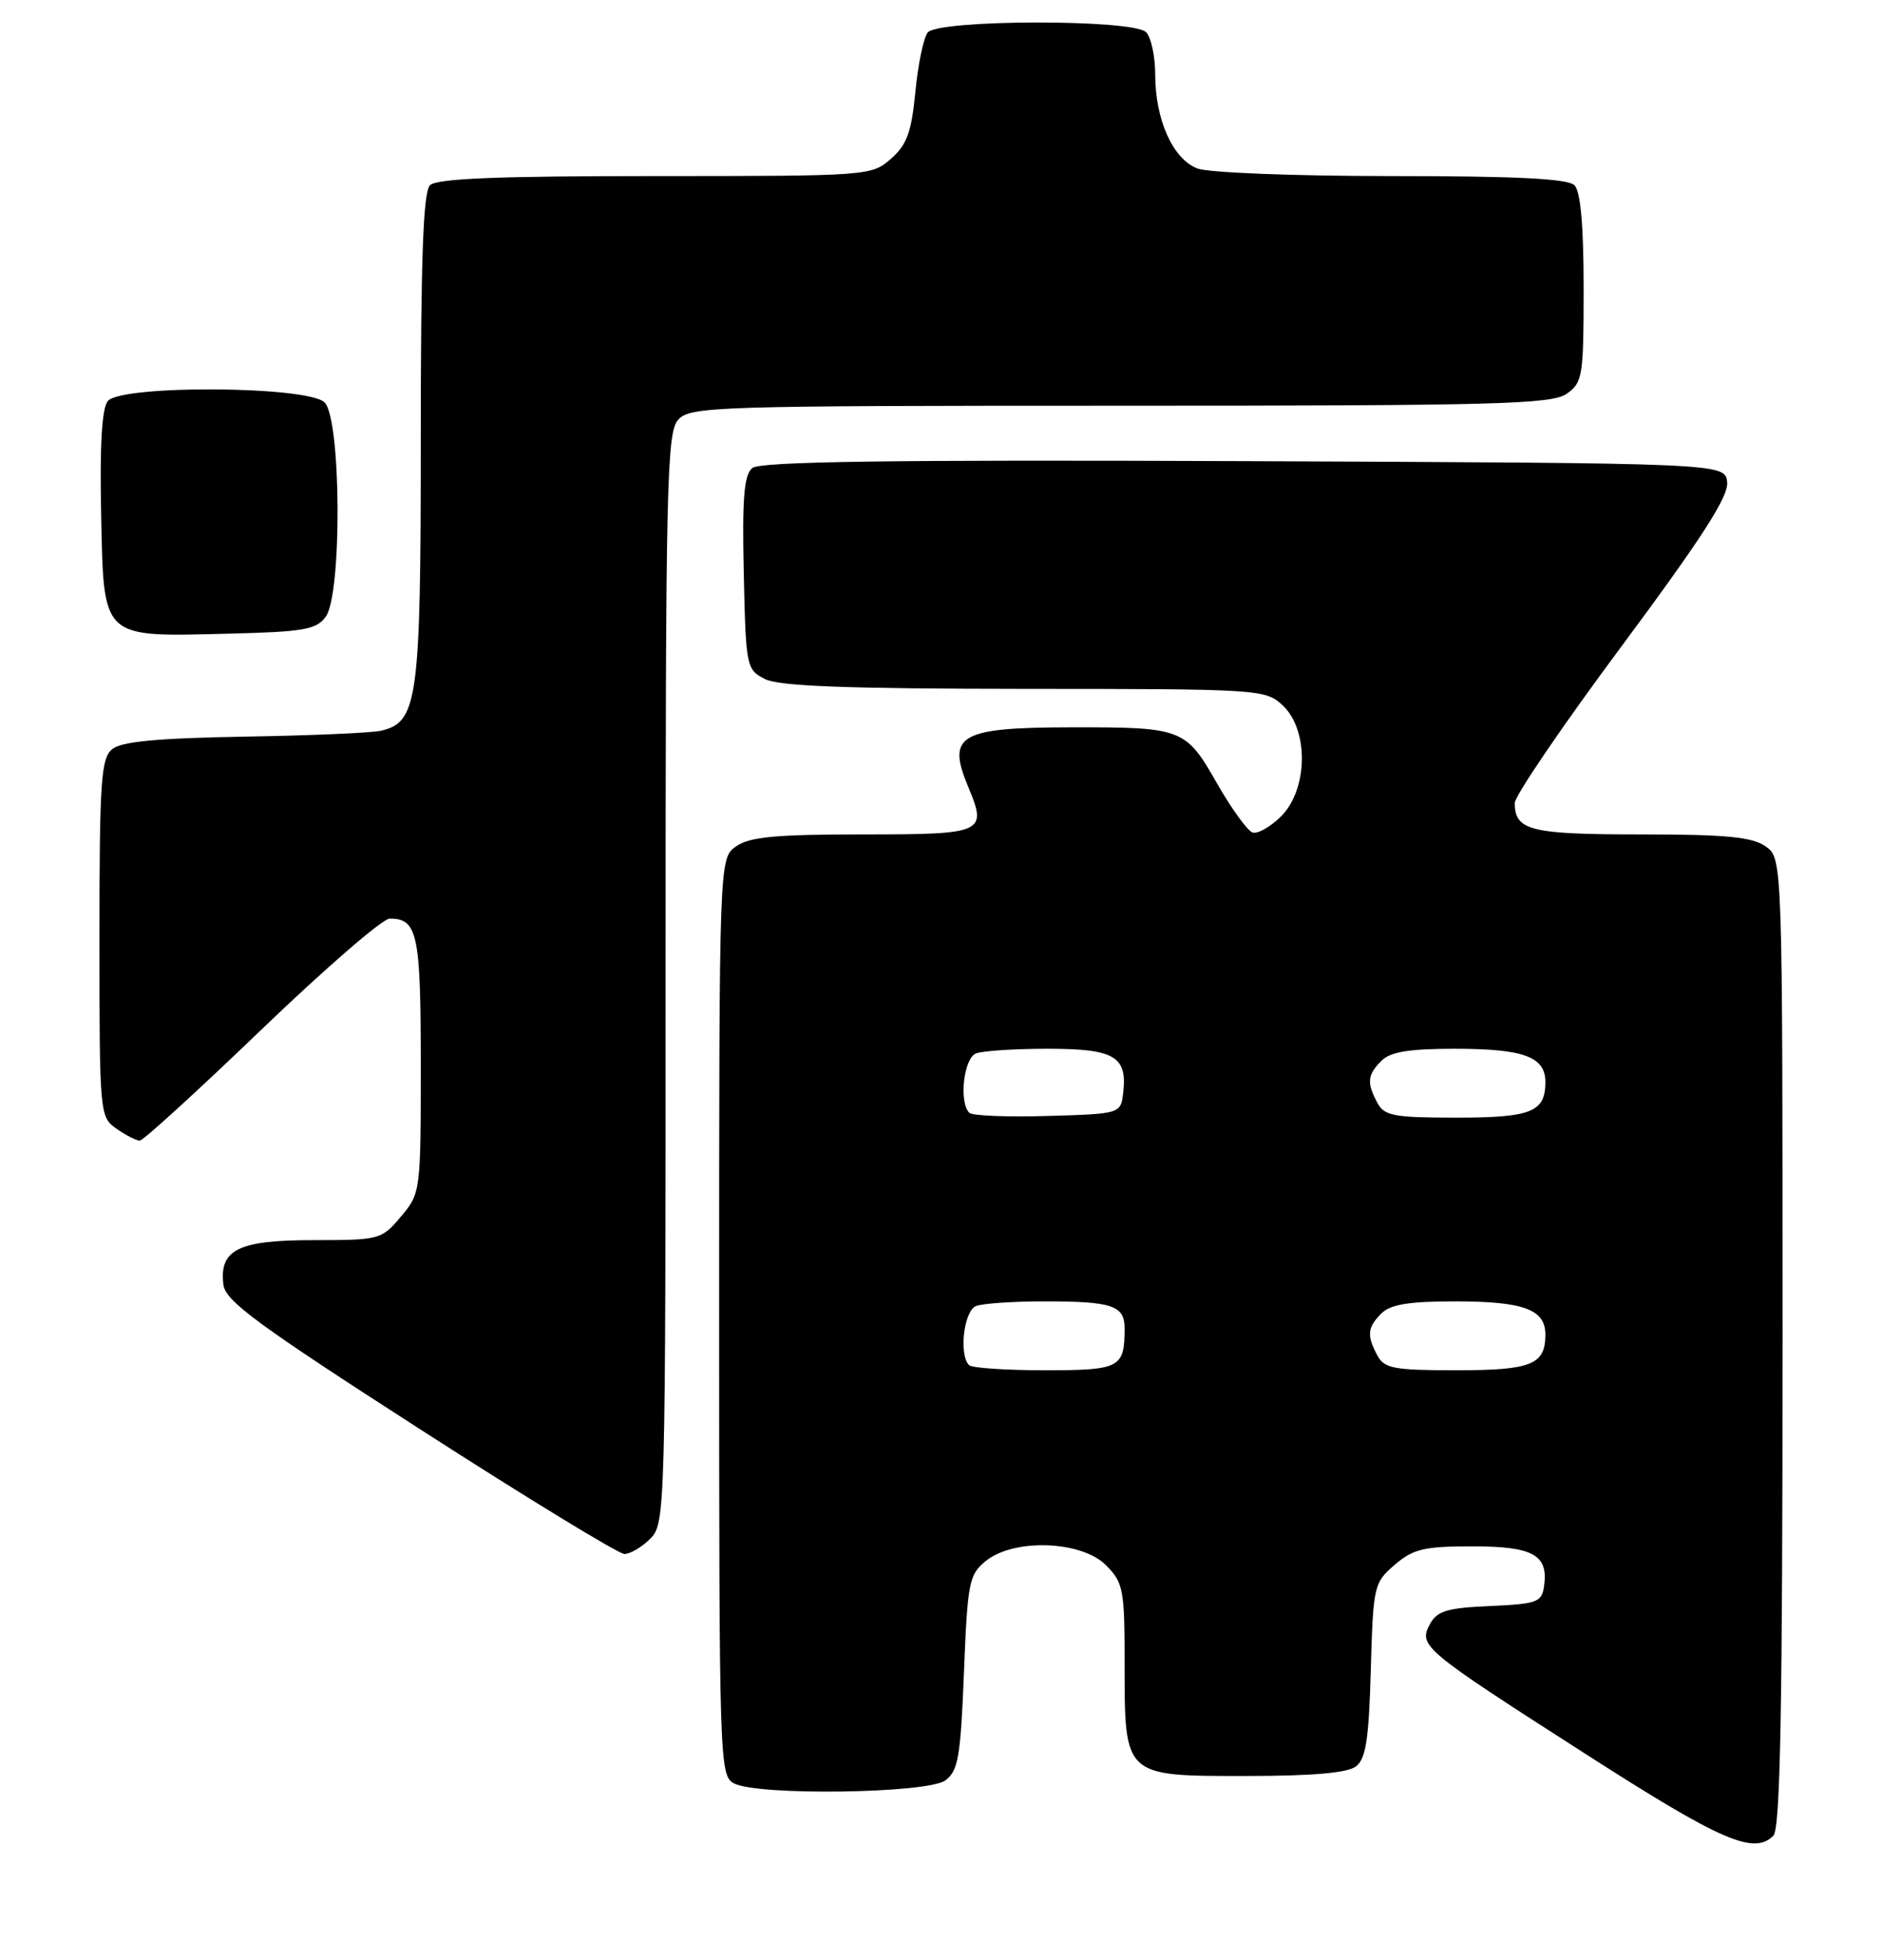 <?xml version="1.0" encoding="UTF-8" standalone="no"?>
<!DOCTYPE svg PUBLIC "-//W3C//DTD SVG 1.1//EN" "http://www.w3.org/Graphics/SVG/1.1/DTD/svg11.dtd" >
<svg xmlns="http://www.w3.org/2000/svg" xmlns:xlink="http://www.w3.org/1999/xlink" version="1.1" viewBox="0 0 246 256">
 <g >
 <path fill="currentColor"
d=" M 231.80 239.80 C 232.71 238.89 233.00 223.21 233.00 175.36 C 233.00 112.11 233.00 112.11 230.78 110.56 C 229.02 109.33 225.60 109.00 214.48 109.00 C 200.03 109.00 198.00 108.50 198.00 104.90 C 198.00 103.96 204.30 94.71 212.01 84.35 C 222.46 70.28 225.95 64.87 225.76 63.00 C 225.50 60.50 225.50 60.50 162.61 60.24 C 116.23 60.05 99.36 60.29 98.33 61.14 C 97.25 62.04 97.00 65.09 97.22 74.87 C 97.49 87.15 97.56 87.47 100.00 88.71 C 101.85 89.64 110.62 89.97 133.94 89.99 C 164.82 90.00 165.41 90.04 167.69 92.17 C 171.09 95.37 170.97 103.12 167.47 106.62 C 166.08 108.01 164.39 108.97 163.72 108.75 C 163.05 108.52 160.94 105.60 159.03 102.25 C 154.99 95.17 154.53 94.99 140.12 95.01 C 125.42 95.03 123.72 96.00 126.54 102.75 C 129.08 108.82 128.69 109.00 112.75 109.00 C 101.42 109.00 97.98 109.32 96.22 110.56 C 94.00 112.11 94.00 112.11 94.00 172.02 C 94.00 230.23 94.05 231.96 95.93 232.96 C 98.99 234.60 121.22 234.29 123.56 232.58 C 125.25 231.34 125.56 229.54 126.00 218.49 C 126.47 206.68 126.66 205.69 128.86 203.91 C 132.53 200.94 141.34 201.25 144.55 204.45 C 146.83 206.74 147.00 207.61 147.00 217.23 C 147.00 232.15 146.84 232.00 162.87 232.00 C 171.53 232.00 176.14 231.60 177.24 230.75 C 178.54 229.75 178.93 227.19 179.18 218.16 C 179.49 207.15 179.58 206.75 182.31 204.41 C 184.72 202.34 186.14 202.00 192.43 202.00 C 200.40 202.00 202.41 203.11 201.83 207.19 C 201.53 209.31 200.93 209.52 194.76 209.80 C 189.14 210.04 187.84 210.44 186.91 212.16 C 185.39 215.01 185.90 215.44 207.25 229.12 C 224.99 240.50 229.25 242.35 231.80 239.80 Z  M 85.00 201.00 C 86.96 199.04 87.00 197.67 87.00 127.83 C 87.00 63.01 87.15 56.49 88.65 54.83 C 90.22 53.10 93.33 53.00 146.43 53.00 C 195.61 53.00 202.83 52.81 204.78 51.44 C 206.87 49.98 207.00 49.16 207.00 37.64 C 207.00 29.45 206.60 25.00 205.80 24.20 C 204.94 23.34 198.21 23.00 181.87 23.00 C 169.23 23.00 157.97 22.56 156.52 22.01 C 153.31 20.79 151.00 15.64 151.00 9.73 C 151.00 7.35 150.46 4.86 149.80 4.20 C 148.09 2.49 122.61 2.53 121.26 4.25 C 120.72 4.94 119.99 8.42 119.65 12.00 C 119.14 17.28 118.54 18.92 116.45 20.75 C 113.92 22.97 113.51 23.00 85.64 23.00 C 65.01 23.00 57.08 23.32 56.20 24.20 C 55.32 25.08 55.00 33.81 55.00 57.25 C 55.00 91.59 54.62 94.38 49.73 95.47 C 48.50 95.74 40.48 96.09 31.90 96.23 C 20.47 96.43 15.86 96.87 14.65 97.87 C 13.20 99.08 13.00 102.11 13.00 122.57 C 13.00 145.53 13.03 145.91 15.22 147.44 C 16.44 148.30 17.81 149.00 18.27 149.00 C 18.72 149.00 25.87 142.47 34.17 134.50 C 42.47 126.53 50.01 120.00 50.93 120.00 C 54.58 120.00 55.00 121.96 55.00 139.12 C 55.00 155.66 54.97 155.88 52.41 158.92 C 49.88 161.93 49.63 162.00 40.98 162.00 C 31.15 162.00 28.65 163.23 29.20 167.81 C 29.45 169.95 33.63 173.02 54.87 186.68 C 68.83 195.66 80.87 203.00 81.62 203.00 C 82.38 203.00 83.90 202.10 85.00 201.00 Z  M 42.58 80.56 C 44.72 77.63 44.60 54.74 42.43 52.57 C 40.27 50.41 15.87 50.25 14.09 52.39 C 13.32 53.32 13.03 58.13 13.22 67.11 C 13.57 83.61 13.12 83.19 29.83 82.78 C 39.71 82.54 41.35 82.25 42.58 80.56 Z  M 126.67 178.33 C 125.31 176.98 125.99 171.22 127.58 170.61 C 128.45 170.27 132.46 170.00 136.50 170.00 C 145.40 170.00 147.00 170.54 147.00 173.53 C 147.00 178.69 146.41 179.00 136.56 179.00 C 131.49 179.00 127.03 178.70 126.67 178.33 Z  M 180.04 177.07 C 178.63 174.44 178.73 173.41 180.57 171.57 C 181.74 170.40 184.20 170.00 190.14 170.00 C 199.15 170.00 202.00 171.04 202.00 174.34 C 202.00 178.27 200.18 179.00 190.34 179.00 C 182.20 179.00 180.94 178.76 180.04 177.07 Z  M 126.70 145.37 C 125.32 143.98 125.97 138.22 127.58 137.61 C 128.45 137.27 132.67 137.00 136.96 137.00 C 145.64 137.00 147.36 137.99 146.82 142.69 C 146.50 145.50 146.50 145.50 136.95 145.78 C 131.70 145.94 127.09 145.75 126.70 145.37 Z  M 180.04 144.07 C 178.63 141.44 178.73 140.41 180.57 138.57 C 181.74 137.40 184.20 137.00 190.14 137.00 C 199.15 137.00 202.00 138.04 202.00 141.34 C 202.00 145.27 200.18 146.00 190.34 146.00 C 182.20 146.00 180.94 145.76 180.04 144.07 Z "/>
</g>
</svg>